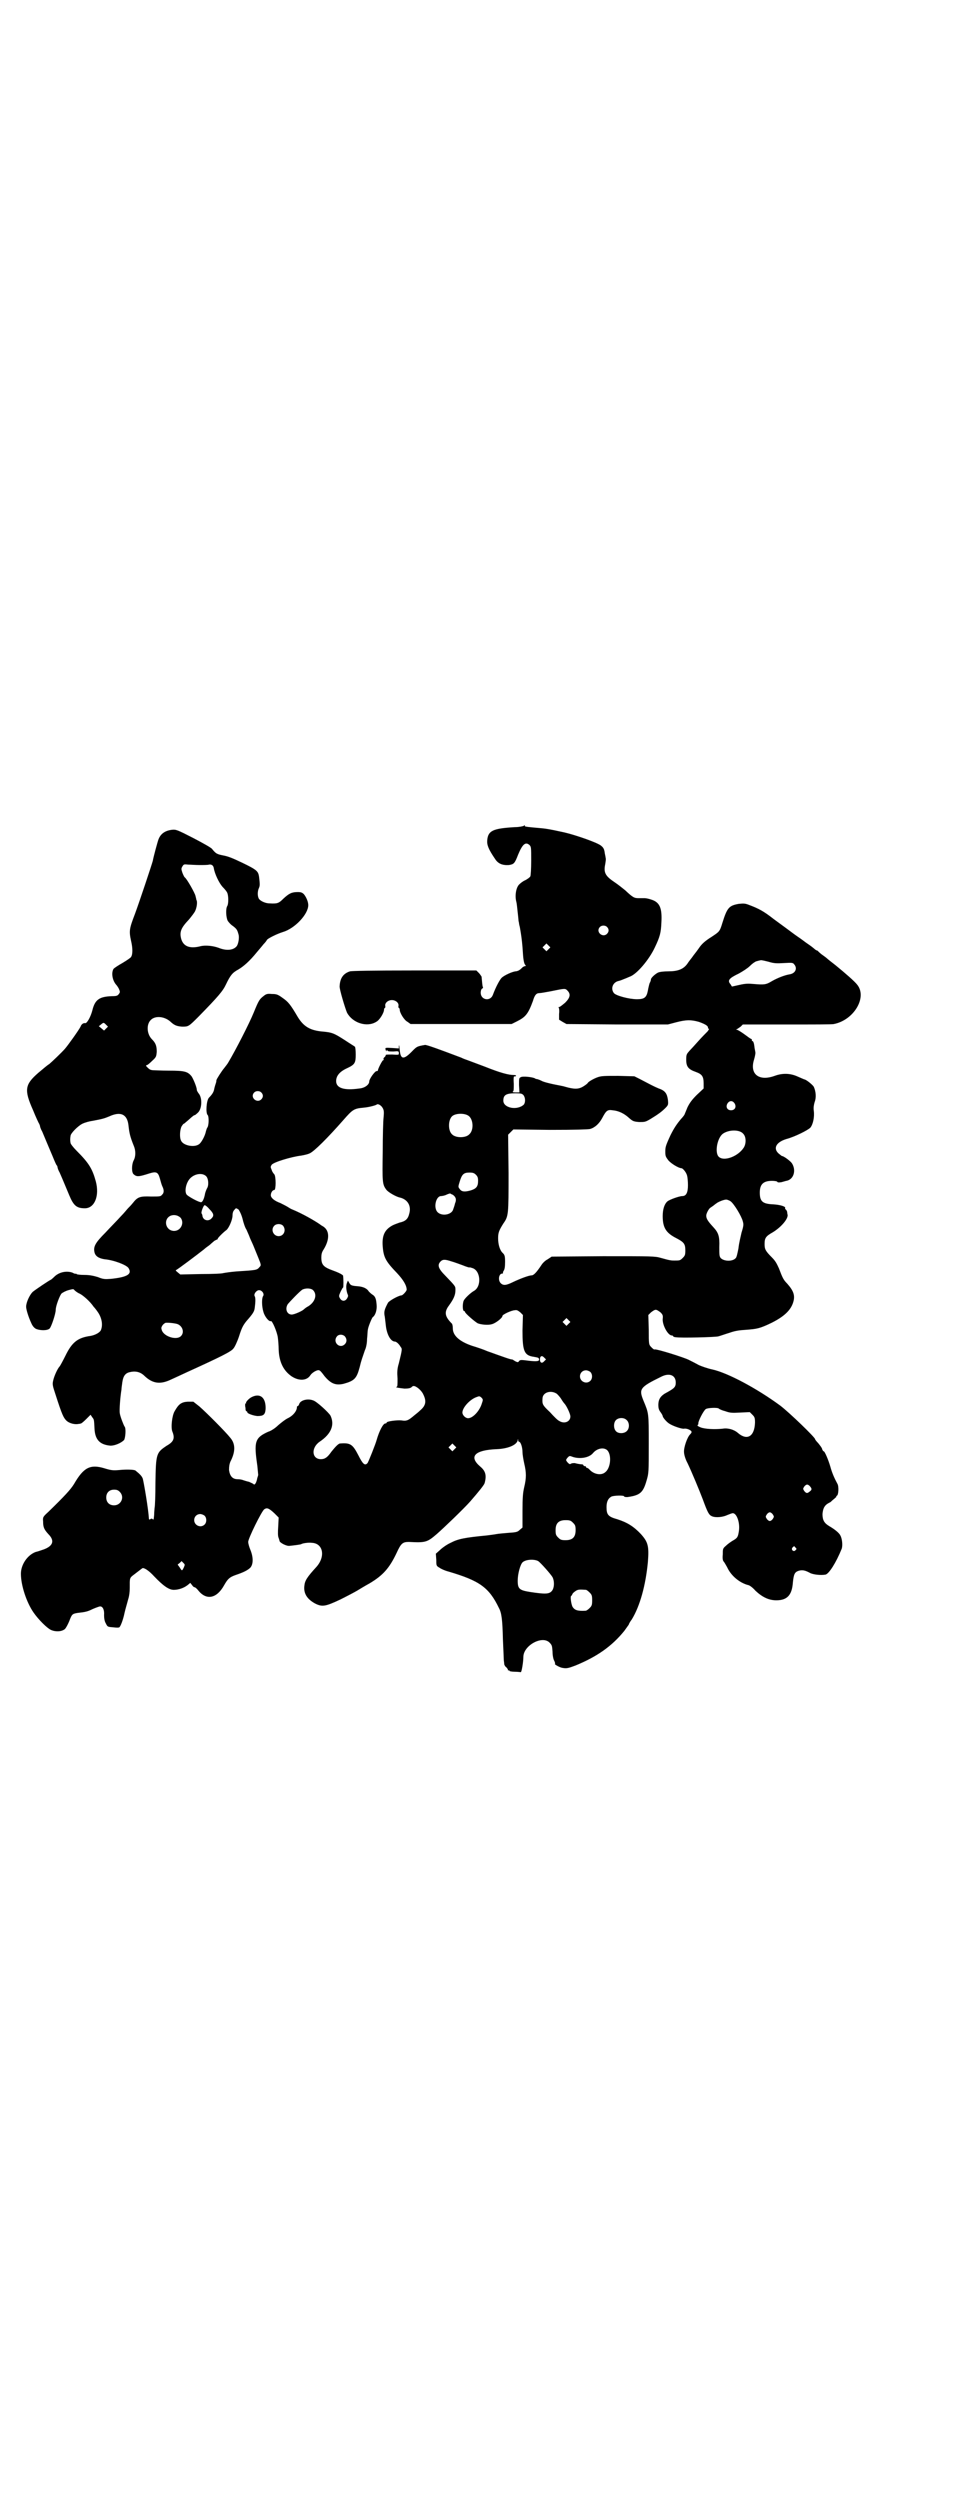 <?xml version="1.0" standalone="no"?>
<!DOCTYPE svg PUBLIC "-//W3C//DTD SVG 20010904//EN"
 "http://www.w3.org/TR/2001/REC-SVG-20010904/DTD/svg10.dtd">
<svg version="1.0" xmlns="http://www.w3.org/2000/svg"
 width="1107pt" height="2870pt" viewBox="0 0 1107 2870"
 preserveAspectRatio="xMidYMid meet">
<g transform="translate(0,2870) scale(0.5,-0.5)"
fill="#000000" stroke="none">
<path d="M1203 3844 c-2 -1 -11 -3 -21 -3 -50 -3 -61 -8 -63 -30 -1 -11 3 -21
18 -43 7 -11 17 -15 32 -14 11 2 13 3 21 24 10 24 17 30 26 22 4 -4 4 -6 4
-36 0 -18 -1 -34 -2 -36 -1 -2 -6 -6 -12 -9 -5 -2 -11 -7 -13 -9 -8 -7 -11
-27 -7 -41 1 -4 2 -15 3 -24 1 -9 2 -18 2 -20 1 -2 1 -7 2 -10 1 -3 2 -10 3
-16 2 -12 4 -29 5 -48 1 -16 3 -25 6 -27 1 -1 1 -2 -1 -2 -1 0 -3 -1 -5 -2 -7
-7 -10 -9 -16 -10 -7 0 -27 -9 -33 -15 -4 -4 -13 -20 -20 -39 -6 -16 -28 -12
-28 5 0 3 1 8 3 9 2 1 3 3 2 4 -1 1 -2 13 -3 24 -1 1 -3 5 -6 8 l-6 6 -142 0
c-100 0 -143 -1 -148 -2 -16 -5 -23 -16 -24 -34 -1 -6 13 -52 17 -61 13 -24
46 -34 67 -21 8 4 18 21 18 28 0 2 1 4 2 4 1 0 1 2 1 4 -2 7 6 14 15 14 9 0
17 -7 15 -14 0 -2 0 -4 1 -4 1 0 2 -2 2 -4 0 -7 10 -24 18 -28 l7 -5 116 0
116 0 12 6 c20 10 26 17 37 47 4 14 8 18 15 18 3 0 14 2 25 4 34 7 34 7 39 2
8 -8 7 -16 -5 -28 -6 -5 -12 -10 -14 -10 -2 0 -2 -1 -1 -1 1 -1 2 -7 1 -15 l0
-13 8 -5 9 -5 117 -1 116 0 19 5 c23 6 34 6 52 1 14 -5 21 -9 21 -13 0 -2 1
-3 2 -3 1 0 0 -2 -3 -6 -3 -3 -13 -13 -21 -22 -8 -9 -18 -20 -21 -23 -6 -7 -7
-8 -7 -20 0 -16 5 -22 22 -28 14 -5 18 -10 18 -26 l0 -12 -16 -15 c-11 -11
-16 -18 -21 -28 -3 -7 -6 -15 -7 -17 -1 -2 -5 -7 -8 -10 -10 -12 -16 -21 -24
-37 -12 -26 -12 -28 -12 -39 0 -9 1 -11 7 -19 7 -8 24 -18 30 -18 3 0 11 -9
13 -17 1 -3 2 -13 2 -22 0 -17 -4 -25 -13 -25 -7 0 -29 -8 -34 -12 -7 -6 -11
-18 -11 -34 0 -27 8 -39 32 -51 17 -9 20 -13 20 -28 0 -10 -1 -12 -6 -17 -6
-6 -7 -6 -19 -6 -7 0 -10 0 -31 6 -14 4 -19 4 -133 4 l-118 -1 -9 -6 c-6 -3
-12 -9 -15 -14 -10 -15 -17 -23 -22 -23 -6 0 -25 -7 -42 -15 -16 -8 -23 -9
-29 -3 -7 7 -4 22 3 22 2 0 3 1 2 1 0 1 0 3 2 6 2 3 3 9 3 20 0 13 -1 16 -5
20 -7 6 -11 20 -11 34 0 13 2 18 12 34 12 17 12 20 12 116 l-1 88 6 6 6 6 84
-1 c59 0 87 1 92 2 11 3 21 12 28 25 9 17 12 20 24 18 13 -1 26 -7 37 -17 9
-8 11 -9 24 -10 13 0 14 0 26 7 18 11 26 17 34 25 7 7 7 8 6 19 -2 14 -6 21
-21 26 -12 5 -21 10 -44 22 l-12 6 -37 1 c-30 0 -39 0 -47 -3 -9 -3 -21 -10
-23 -13 0 -1 -5 -5 -10 -8 -11 -7 -21 -7 -42 -1 -6 2 -19 4 -28 6 -9 2 -22 5
-27 8 -6 3 -11 4 -11 4 0 -1 -1 0 -3 1 -4 3 -28 6 -33 3 -4 -2 -4 -3 -4 -18
l1 -17 -9 0 c-6 0 -8 1 -6 2 2 1 2 6 2 18 -1 13 0 17 1 17 2 -1 3 0 4 1 1 1
-1 2 -5 2 -12 0 -31 5 -66 19 -19 7 -37 14 -40 15 -3 1 -9 3 -15 6 -45 17 -80
30 -83 29 -18 -3 -19 -4 -28 -13 -21 -22 -28 -21 -30 2 -1 8 -1 12 -2 9 l0 -6
-15 1 c-17 1 -17 1 -15 -5 1 -3 2 -3 2 -1 0 2 0 2 2 0 1 -2 5 -2 14 -2 11 1
12 1 12 -4 0 -4 0 -4 -15 -3 -10 0 -15 0 -15 -1 0 -1 -1 -4 -3 -5 -2 -2 -3 -4
-2 -5 1 -1 0 -2 -1 -2 -2 0 -12 -20 -12 -23 0 -2 -2 -2 -3 -2 -4 0 -17 -18
-17 -24 0 -7 -10 -15 -23 -16 -35 -5 -53 1 -53 17 0 12 8 22 26 30 17 8 19 12
19 31 0 10 -1 18 -2 18 -1 1 -11 7 -23 15 -25 16 -29 18 -54 20 -27 3 -41 12
-54 33 -17 29 -22 35 -35 44 -11 8 -14 9 -25 9 -10 1 -13 0 -19 -5 -9 -7 -11
-10 -22 -37 -11 -27 -42 -87 -58 -114 -2 -4 -7 -10 -10 -14 -6 -7 -18 -26 -18
-28 0 -1 0 -3 -1 -6 -1 -3 -3 -9 -4 -14 -1 -7 -5 -13 -12 -20 -6 -6 -8 -36 -3
-40 3 -3 3 -24 -1 -29 -1 -1 -2 -5 -3 -8 -2 -11 -11 -27 -16 -30 -11 -8 -36
-3 -41 8 -4 7 -3 25 1 33 2 3 4 6 5 6 1 0 5 4 10 8 12 11 14 12 16 12 0 0 4 3
7 6 9 9 10 34 1 44 -2 3 -4 6 -4 8 0 6 -8 25 -12 31 -9 11 -16 13 -52 13 -18
0 -35 1 -37 1 -2 0 -5 1 -5 1 -1 0 -4 2 -7 5 -4 4 -5 5 -1 6 1 0 7 5 12 10 9
8 9 10 10 20 0 13 -2 20 -11 29 -12 12 -13 34 -3 44 10 11 33 9 47 -5 8 -7 13
-9 25 -10 15 0 15 0 38 23 46 47 56 59 63 74 10 21 15 27 28 34 12 7 26 19 43
40 5 6 12 14 15 18 4 4 7 8 8 10 1 3 23 14 36 18 28 8 59 41 59 62 0 8 -5 19
-10 25 -4 4 -7 5 -14 5 -14 0 -20 -3 -33 -15 -11 -11 -14 -12 -32 -11 -9 0
-20 5 -24 10 -4 6 -4 18 0 26 2 5 2 8 0 25 -2 13 -5 16 -38 32 -23 11 -33 15
-44 17 -15 3 -17 4 -26 15 -2 3 -22 14 -43 25 -37 19 -40 20 -49 19 -16 -2
-26 -9 -31 -22 -2 -5 -12 -42 -13 -49 -2 -8 -31 -95 -41 -122 -13 -34 -14 -39
-9 -62 4 -17 4 -31 0 -37 -1 -2 -10 -8 -20 -14 -9 -5 -18 -11 -20 -13 -6 -9
-3 -27 6 -37 1 -1 4 -5 6 -9 3 -7 3 -8 0 -12 -3 -4 -5 -5 -16 -5 -29 -1 -39
-8 -45 -33 -4 -15 -12 -29 -16 -29 -4 1 -9 -2 -11 -8 -4 -8 -29 -43 -36 -51
-8 -9 -29 -29 -36 -35 -4 -2 -14 -11 -25 -20 -31 -27 -33 -39 -12 -86 6 -15
13 -30 14 -31 1 -2 2 -5 2 -6 0 -1 2 -7 5 -12 7 -17 16 -38 24 -57 4 -10 8
-19 9 -20 1 -1 2 -3 2 -4 0 -2 2 -8 5 -13 8 -18 16 -38 22 -52 10 -24 17 -30
36 -30 22 0 34 28 25 62 -8 29 -16 42 -44 70 -8 8 -14 16 -14 18 -1 5 -1 11 0
16 0 6 17 23 27 28 6 3 17 6 25 7 21 4 25 5 37 10 26 12 41 5 44 -20 2 -19 4
-27 12 -47 5 -11 5 -25 0 -34 -5 -10 -5 -28 0 -32 7 -6 11 -6 36 2 16 5 20 3
24 -11 2 -7 4 -15 6 -19 4 -8 4 -15 -1 -19 -3 -4 -5 -4 -25 -4 -26 1 -31 -1
-42 -15 -4 -5 -9 -10 -11 -12 -2 -2 -9 -11 -17 -19 -8 -9 -24 -25 -35 -37 -23
-23 -28 -32 -25 -45 2 -9 10 -14 23 -16 22 -2 50 -13 55 -20 9 -14 -2 -21 -40
-25 -14 -1 -18 -1 -30 4 -10 3 -19 5 -31 5 -10 0 -18 1 -18 2 0 0 -1 1 -2 1 0
-1 -4 0 -7 2 -13 5 -30 2 -41 -8 -5 -5 -9 -8 -9 -8 -2 0 -36 -23 -42 -28 -7
-7 -15 -24 -15 -34 0 -6 5 -23 12 -38 3 -7 7 -11 11 -13 10 -4 26 -4 31 1 4 4
14 34 14 43 0 9 9 32 13 37 2 2 9 6 16 8 11 3 12 3 14 0 2 -2 7 -6 12 -8 8 -4
24 -18 32 -30 2 -2 6 -7 8 -10 10 -13 14 -30 9 -43 -2 -6 -13 -12 -24 -14 -30
-4 -43 -15 -58 -46 -6 -12 -12 -23 -13 -24 -5 -5 -13 -23 -15 -33 -2 -8 -1
-12 5 -30 16 -50 19 -55 26 -62 7 -6 19 -9 28 -7 2 0 5 1 5 1 1 0 6 4 12 10
l10 10 4 -6 c4 -5 4 -5 5 -25 1 -26 12 -38 37 -40 10 0 24 6 31 13 3 5 5 27 1
31 -2 3 -10 23 -11 31 -1 7 1 36 4 54 0 3 1 10 2 17 2 14 7 21 18 23 13 3 24
0 33 -9 18 -17 35 -20 59 -9 9 4 26 12 39 18 77 35 101 47 106 54 3 3 9 16 13
28 6 19 9 25 17 35 15 17 18 22 19 30 2 15 2 24 0 27 -3 5 4 14 10 14 7 0 13
-9 9 -14 -3 -5 -3 -23 1 -36 3 -11 13 -23 17 -21 3 2 14 -24 16 -37 1 -7 2
-20 2 -28 1 -29 11 -49 30 -62 17 -11 35 -10 43 3 4 6 16 13 20 11 2 0 7 -6
12 -13 15 -18 26 -22 44 -18 25 7 30 12 37 38 4 17 6 21 12 39 3 6 5 17 5 26
1 8 1 18 2 22 1 7 9 26 11 28 6 4 10 16 9 28 -1 14 -3 20 -10 24 -3 2 -6 5 -8
7 -4 7 -13 11 -25 12 -14 1 -17 2 -20 8 l-3 5 -2 -5 c-3 -6 -2 -19 2 -28 1 -2
0 -5 -2 -8 -4 -7 -12 -7 -16 0 -3 5 -3 6 1 15 3 6 5 10 6 10 1 0 1 20 0 27 0
2 -9 7 -23 12 -22 8 -27 13 -27 30 0 7 1 12 5 18 15 24 14 45 -2 54 -2 1 -5 3
-6 4 -13 9 -41 25 -63 34 -3 1 -8 4 -11 6 -3 2 -11 6 -17 9 -14 5 -22 12 -22
18 0 6 4 12 8 12 4 0 4 31 0 36 -2 2 -5 6 -6 10 -3 7 -3 7 0 12 5 6 44 18 68
21 6 1 15 3 19 5 10 4 42 36 78 77 21 24 24 26 46 28 12 1 27 5 30 7 3 3 11
-2 14 -8 3 -5 3 -10 2 -21 -1 -8 -2 -43 -2 -79 -1 -69 -1 -75 8 -87 4 -6 22
-16 30 -18 19 -4 28 -19 23 -37 -3 -13 -9 -18 -23 -21 -2 -1 -9 -3 -15 -6 -19
-10 -25 -24 -23 -49 2 -25 7 -34 33 -61 14 -15 22 -28 22 -38 0 -3 -9 -13 -12
-13 -6 0 -28 -12 -31 -17 -8 -15 -9 -20 -8 -28 1 -4 2 -15 3 -23 2 -21 11 -38
21 -38 3 0 9 -5 13 -12 4 -5 4 -5 -4 -38 -4 -13 -4 -21 -3 -35 0 -14 0 -19 -2
-19 -6 -1 8 -3 18 -4 9 0 13 1 16 3 1 2 4 3 5 3 6 0 18 -10 22 -19 8 -16 6
-26 -7 -37 -3 -3 -9 -8 -13 -11 -14 -12 -18 -14 -30 -12 -11 1 -34 -2 -34 -5
0 -1 -1 -2 -3 -2 -5 0 -14 -17 -20 -38 -2 -8 -19 -51 -21 -53 -6 -7 -11 -2
-21 18 -13 25 -18 29 -42 27 -4 0 -12 -9 -20 -19 -9 -13 -15 -17 -24 -17 -21
0 -23 26 -3 40 27 18 35 39 25 60 -4 7 -32 33 -40 35 -13 5 -30 0 -32 -9 -1
-2 -2 -4 -3 -4 -1 0 -2 -1 -2 -2 0 -9 -8 -19 -19 -25 -7 -3 -17 -11 -24 -17
-6 -6 -16 -13 -23 -15 -31 -14 -33 -23 -25 -78 1 -11 2 -20 2 -21 0 -1 -1 -4
-2 -7 -2 -11 -6 -18 -9 -14 -1 1 -6 3 -10 5 -5 1 -11 3 -14 4 -2 1 -8 2 -12 2
-12 0 -18 7 -20 21 0 9 1 14 3 19 12 23 12 41 0 55 -11 14 -55 58 -71 72 l-14
11 -13 0 c-15 -1 -21 -6 -30 -22 -6 -10 -9 -38 -5 -47 6 -15 3 -23 -13 -32
-24 -16 -25 -18 -26 -85 0 -29 -1 -55 -2 -58 0 -2 -1 -10 -1 -16 -1 -10 -1
-12 -3 -10 -2 2 -4 2 -6 0 -2 -1 -2 -1 -3 1 -1 21 -11 80 -14 92 -2 6 -7 11
-17 19 -3 2 -19 3 -38 1 -12 -1 -17 -1 -33 4 -33 10 -48 2 -70 -36 -8 -13 -22
-28 -59 -64 -12 -11 -13 -12 -12 -22 0 -13 2 -18 12 -29 15 -15 11 -27 -10
-35 -6 -2 -14 -5 -19 -6 -19 -7 -34 -29 -34 -50 0 -27 13 -66 29 -89 11 -16
31 -36 40 -40 11 -5 25 -4 32 2 3 3 7 11 10 18 6 16 7 17 19 19 18 2 23 3 35
9 7 3 15 6 17 6 6 0 10 -8 9 -20 0 -7 1 -14 4 -19 4 -8 4 -8 17 -9 7 -1 13 -1
14 0 3 2 9 18 12 33 2 9 6 22 8 30 3 9 4 19 4 27 0 24 -1 23 11 32 17 13 18
14 19 14 5 0 15 -7 26 -19 21 -22 34 -31 45 -31 11 0 23 4 32 11 l6 5 4 -5 c2
-3 4 -5 6 -5 1 0 5 -3 8 -7 19 -24 43 -19 60 12 8 14 12 18 26 23 18 6 28 11
34 17 7 8 7 24 0 41 -3 7 -5 15 -5 18 0 8 31 71 37 75 6 4 10 3 23 -9 l10 -10
-1 -20 c-1 -14 -1 -23 1 -27 1 -3 2 -6 2 -7 1 -4 16 -12 23 -11 10 1 26 3 27
4 3 2 16 4 24 3 26 -1 32 -31 11 -55 -22 -24 -27 -32 -28 -44 -2 -17 6 -30 24
-40 17 -9 25 -7 59 9 16 8 33 17 38 20 5 3 18 11 29 17 30 18 45 34 62 70 10
22 14 25 28 25 38 -2 42 -1 64 18 15 13 62 58 77 75 20 23 32 38 33 42 5 18 2
28 -10 38 -27 23 -13 38 38 40 25 1 45 9 48 20 0 4 1 4 1 1 0 -2 1 -4 2 -4 4
0 8 -13 8 -24 0 -5 2 -17 4 -26 5 -21 5 -33 0 -54 -3 -13 -4 -23 -4 -55 l0
-38 -6 -5 c-5 -5 -8 -6 -25 -7 -11 -1 -24 -2 -29 -3 -5 -1 -14 -2 -21 -3 -52
-5 -67 -8 -84 -17 -9 -4 -20 -12 -25 -17 l-9 -8 1 -14 c0 -13 0 -14 7 -18 4
-3 13 -7 21 -9 71 -21 93 -36 116 -84 6 -11 8 -27 9 -71 1 -23 2 -44 2 -47 0
-3 1 -7 1 -10 0 -2 2 -6 5 -8 3 -3 4 -6 4 -7 -1 -1 -1 -1 1 0 1 1 2 0 2 -1 0
-1 6 -2 12 -2 7 0 13 -1 14 -1 2 -1 6 24 6 35 0 26 43 50 60 33 6 -6 6 -8 7
-21 0 -9 2 -18 4 -21 2 -4 2 -7 2 -7 -4 0 10 -8 16 -9 10 -2 14 -1 30 5 49 20
84 44 113 80 5 7 10 14 10 14 0 1 3 7 7 12 19 31 32 79 37 132 3 37 0 46 -16
64 -17 18 -32 27 -54 34 -21 6 -25 10 -25 28 0 13 4 20 11 24 6 3 29 3 29 1 1
-2 4 -2 8 -2 29 4 36 10 44 38 5 17 5 19 5 84 0 72 0 70 -12 99 -11 27 -9 31
40 55 19 10 34 4 34 -13 0 -10 -3 -13 -19 -22 -16 -8 -21 -16 -21 -30 0 -6 1
-11 5 -16 3 -4 5 -8 5 -9 0 -3 9 -14 16 -18 8 -5 28 -12 33 -11 5 1 13 -2 16
-5 2 -2 2 -4 -2 -8 -7 -7 -15 -31 -14 -41 0 -5 3 -16 8 -25 10 -21 27 -62 35
-83 11 -30 14 -36 21 -39 9 -4 26 -2 36 3 5 2 10 4 12 4 9 0 17 -22 14 -41 -2
-13 -3 -16 -14 -22 -5 -3 -12 -8 -16 -12 -7 -6 -7 -7 -7 -20 -1 -8 0 -14 2
-16 2 -2 5 -8 8 -13 9 -20 29 -36 48 -41 3 0 11 -6 17 -13 16 -15 31 -22 48
-22 25 0 36 12 38 41 2 19 4 24 14 27 8 2 14 1 25 -5 7 -4 25 -6 36 -4 8 2 24
27 37 59 3 8 1 24 -3 31 -3 6 -13 14 -25 21 -12 7 -16 14 -16 28 1 12 4 19 12
24 3 2 6 3 7 4 1 1 4 4 8 7 3 3 6 5 5 5 -1 0 -1 1 1 2 4 2 5 22 1 28 -6 11
-12 24 -16 39 -5 17 -13 35 -15 35 -1 0 -3 2 -4 6 -1 3 -5 8 -9 13 -4 4 -7 8
-7 9 0 4 -59 61 -80 77 -53 39 -120 75 -156 83 -10 2 -24 7 -31 10 -7 4 -17 9
-23 12 -12 6 -73 25 -78 24 -2 -1 -5 2 -8 5 -6 6 -6 7 -6 40 l-1 34 6 6 c4 3
8 6 11 6 3 0 7 -3 11 -6 5 -5 6 -7 5 -15 -1 -14 12 -38 21 -38 2 0 3 -1 3 -2
0 0 2 -2 6 -2 10 -2 91 0 98 2 4 1 15 5 25 8 14 5 23 6 38 7 26 2 32 3 59 16
28 14 43 28 49 45 6 17 2 28 -13 45 -9 9 -11 14 -19 35 -5 11 -8 17 -16 25
-15 15 -17 19 -17 31 0 14 3 18 19 27 18 11 34 29 34 39 0 1 -1 4 -1 6 0 2 -1
5 -3 7 -2 1 -2 3 -2 3 3 4 -11 8 -26 9 -25 1 -32 6 -32 27 0 19 8 27 28 27 6
0 12 -1 12 -2 1 -2 4 -2 10 -1 4 1 10 3 11 3 17 3 23 24 13 40 -3 5 -19 17
-23 17 -1 0 -4 3 -8 6 -13 12 -5 26 18 33 19 5 49 20 55 26 6 7 10 24 8 39 -1
7 0 13 2 20 4 10 3 24 -2 35 -3 5 -18 17 -22 17 0 0 -7 3 -14 6 -17 8 -35 9
-54 2 -36 -13 -58 4 -47 38 2 7 3 13 3 15 0 1 -1 6 -2 11 -1 11 -3 16 -5 16
-1 0 -2 1 -1 2 0 1 0 2 -2 3 -1 0 -8 5 -16 11 -7 5 -15 10 -17 10 -2 0 -2 1 0
1 2 1 6 4 9 6 l5 5 103 0 c56 0 104 0 106 1 46 9 77 61 54 90 -6 8 -28 27 -50
45 -9 7 -18 14 -20 16 -2 2 -8 6 -12 9 -4 3 -8 7 -9 8 0 0 -1 1 -2 1 -1 0 -4
2 -6 4 -7 6 -12 9 -19 14 -4 3 -12 9 -18 13 -6 4 -18 13 -26 19 -8 6 -22 16
-30 22 -23 18 -34 24 -58 33 -8 3 -11 3 -22 2 -23 -4 -27 -9 -38 -44 -6 -20
-7 -20 -25 -32 -16 -10 -23 -17 -29 -26 -2 -3 -8 -11 -12 -16 -4 -6 -11 -14
-14 -19 -9 -13 -22 -18 -44 -18 -10 0 -20 -1 -24 -3 -6 -3 -15 -11 -16 -15 0
-2 -1 -6 -3 -9 -1 -3 -3 -11 -4 -17 -3 -16 -8 -20 -25 -20 -18 0 -48 8 -53 14
-8 10 -3 25 11 28 5 1 11 4 14 5 3 1 9 4 12 5 16 6 44 39 57 67 12 25 14 34
15 57 2 34 -4 47 -24 53 -6 2 -12 3 -14 3 -2 0 -8 0 -14 0 -10 0 -13 1 -31 18
-5 4 -16 13 -25 19 -21 14 -25 22 -21 41 1 6 2 13 1 14 0 2 -1 6 -2 11 -1 9
-3 13 -8 17 -7 7 -59 25 -85 31 -36 8 -45 9 -57 10 -23 2 -35 3 -34 5 2 3 0 2
-2 0z m-745 -90 c9 0 19 0 22 1 6 1 10 -2 11 -8 2 -13 12 -34 20 -43 5 -5 10
-11 11 -14 3 -7 3 -25 0 -30 -4 -6 -3 -26 1 -34 2 -3 7 -9 12 -12 9 -7 10 -9
13 -20 2 -8 -1 -23 -5 -27 -8 -9 -24 -10 -41 -3 -14 5 -30 6 -40 4 -26 -7 -41
-1 -46 17 -4 16 0 25 18 44 5 6 12 15 14 19 4 8 6 22 3 26 0 1 -1 5 -2 9 -1 6
-20 40 -25 43 -1 1 -3 5 -5 10 -3 9 -3 10 0 15 3 5 4 5 13 4 5 0 17 -1 26 -1z
m936 -142 c5 -5 5 -11 0 -16 -10 -10 -27 5 -16 16 4 4 12 4 16 0z m-134 -51
l-5 -5 -4 4 -5 5 4 4 5 5 4 -4 5 -5 -4 -4z m505 -29 c13 -4 19 -4 36 -3 18 1
20 1 23 -3 8 -9 3 -21 -11 -23 -12 -2 -29 -9 -41 -16 -13 -8 -18 -8 -42 -6
-11 1 -18 1 -31 -2 l-18 -4 -3 5 c-8 9 -4 14 19 25 9 5 20 12 25 17 6 6 12 10
15 11 4 1 7 2 8 2 3 1 4 1 20 -3z m-1521 -145 l4 -4 -5 -5 -4 -4 -6 5 -6 5 5
4 c6 5 6 5 12 -1z m356 -155 c5 -5 5 -11 0 -16 -10 -10 -27 5 -16 16 4 4 12 4
16 0z m602 -6 c5 -6 5 -17 1 -22 -15 -14 -47 -8 -47 9 0 13 6 17 28 17 13 0
15 -1 18 -4z m485 -19 c5 -8 1 -16 -8 -16 -9 0 -13 8 -8 16 2 3 5 5 8 5 3 0 6
-2 8 -5z m-612 -28 c12 -7 14 -33 3 -43 -8 -9 -32 -9 -40 0 -9 8 -9 32 0 41 7
7 27 8 37 2z m632 -42 c7 -7 7 -23 1 -32 -13 -20 -45 -32 -57 -21 -10 9 -4 43
9 53 14 10 39 10 47 0z m-614 -94 c4 -4 5 -7 5 -14 0 -13 -4 -18 -17 -22 -14
-4 -21 -3 -25 3 -4 5 -4 5 0 18 5 16 9 20 22 20 8 0 11 -1 15 -5z m-619 -4 c5
-6 6 -21 1 -28 -1 -2 -3 -7 -4 -11 -2 -12 -6 -20 -9 -20 -4 -1 -28 12 -33 17
-6 7 -2 28 8 38 11 11 29 13 37 4z m566 -42 c7 -5 9 -11 5 -20 -1 -5 -3 -10
-4 -13 -3 -13 -26 -17 -36 -7 -10 10 -4 37 8 37 2 0 8 1 12 3 4 2 8 3 9 3 0 0
3 -2 6 -3z m638 -15 c8 -6 25 -34 28 -46 2 -7 2 -10 -3 -26 -2 -9 -6 -25 -7
-36 -2 -10 -4 -20 -6 -22 -7 -9 -28 -8 -35 0 -3 4 -3 8 -3 25 1 25 -2 33 -14
46 -12 13 -16 19 -16 26 0 5 5 14 8 17 1 1 4 3 7 5 3 2 6 5 8 6 3 3 17 9 23 9
2 0 7 -2 10 -4z m-1197 -18 c10 -10 11 -15 5 -21 -7 -8 -19 -5 -21 5 0 2 -1 5
-2 6 -2 3 5 20 7 19 2 0 7 -4 11 -9z m67 -1 c2 -3 6 -10 9 -21 2 -9 6 -21 9
-25 2 -5 6 -13 8 -19 2 -5 6 -13 8 -18 2 -5 7 -17 11 -27 7 -17 7 -18 3 -22
-6 -7 -6 -7 -53 -10 -13 -1 -26 -3 -31 -4 -2 -1 -24 -2 -51 -2 l-47 -1 -6 5
c-4 3 -5 5 -4 5 2 0 51 37 61 45 3 2 7 6 10 8 3 2 7 5 9 7 2 2 6 5 8 7 2 1 5
3 6 3 1 0 2 1 2 2 0 2 13 15 20 20 6 5 14 24 14 33 0 5 1 10 4 13 4 5 4 5 10
1z m-133 -19 c9 -12 0 -30 -15 -30 -20 0 -26 27 -8 35 8 3 17 1 23 -5z m235
-18 c8 -10 2 -24 -10 -24 -12 0 -19 15 -10 24 5 5 15 5 20 0z m387 -82 c7 -2
18 -6 26 -9 7 -3 14 -5 15 -5 0 1 3 0 6 -1 20 -5 23 -43 4 -53 -7 -4 -20 -16
-23 -22 -3 -7 -3 -24 1 -24 1 0 2 -1 2 -2 0 -3 22 -22 29 -26 7 -3 24 -5 33
-2 8 2 24 14 24 19 0 3 21 13 29 13 4 1 7 -1 12 -5 l6 -6 -1 -36 c0 -47 4 -57
26 -60 11 -2 12 -2 12 -7 0 -4 -10 -4 -32 -1 -9 1 -12 1 -14 -2 -2 -3 -3 -3
-9 0 -3 2 -6 4 -7 4 -2 -1 -26 8 -57 19 -9 4 -24 9 -34 12 -30 10 -45 24 -45
40 0 5 -1 10 -2 11 -1 1 -5 5 -8 9 -9 12 -8 21 2 34 10 14 14 23 14 34 0 9 1
8 -23 33 -17 17 -19 25 -11 33 5 5 10 5 25 0z m-318 -66 c10 -10 5 -27 -11
-37 -4 -2 -8 -5 -10 -7 -4 -4 -22 -12 -28 -12 -11 0 -16 13 -9 24 5 6 26 28
33 33 7 4 20 4 25 -1z m587 -77 l-5 -5 -4 4 -5 5 4 4 5 5 4 -4 5 -5 -4 -4z
m-898 -1 c12 -5 16 -20 7 -28 -10 -9 -37 -1 -43 13 -2 6 -2 7 1 12 2 3 5 5 7
6 5 1 23 -1 28 -3z m384 -28 c5 -6 5 -13 0 -18 -12 -12 -29 5 -18 18 4 5 13 5
18 0z m458 -57 c-5 -6 -10 -4 -10 4 0 7 4 10 9 5 l5 -5 -4 -4z m106 -25 c5 -5
5 -15 0 -20 -9 -9 -24 -2 -24 10 0 8 6 14 14 14 3 0 8 -2 10 -4z m-77 -50 c2
-2 7 -7 10 -12 3 -5 6 -9 7 -10 5 -5 14 -24 14 -30 0 -12 -14 -18 -26 -10 -3
1 -12 10 -21 20 -17 16 -18 18 -17 32 1 14 20 19 33 10z m-172 -21 c-5 -18
-21 -35 -32 -35 -6 0 -13 7 -13 13 0 11 16 29 31 35 8 3 8 3 12 0 4 -4 5 -5 2
-13z m544 -13 c1 -1 7 -4 15 -6 11 -4 16 -4 34 -3 l22 1 6 -6 c5 -5 6 -7 6
-18 -1 -32 -18 -42 -39 -24 -9 8 -23 12 -35 10 -18 -2 -41 -1 -51 3 -5 2 -8 4
-7 5 1 1 2 2 2 3 -2 4 12 31 17 34 4 3 28 4 30 1z m-212 -26 c7 -6 7 -19 1
-25 -6 -7 -21 -7 -26 0 -5 6 -5 18 0 24 6 7 19 7 25 1z m-395 -67 l-5 -5 -4 4
-5 5 4 4 5 5 4 -4 5 -5 -4 -4z m352 -4 c9 -12 6 -40 -6 -49 -9 -8 -26 -5 -36
6 -2 2 -4 4 -6 4 -1 0 -2 1 -2 2 0 1 -1 2 -3 2 -2 0 -3 1 -3 2 0 1 -1 1 -2 2
-3 0 -11 1 -18 3 -2 0 -6 0 -8 -1 -3 -2 -4 -2 -8 2 -5 6 -5 6 0 12 4 4 4 4 12
1 16 -5 37 -2 46 9 10 12 27 14 34 5z m464 -81 c5 -6 5 -8 0 -12 -6 -5 -8 -5
-13 1 -3 5 -3 5 0 10 5 6 8 6 13 1z m-1585 -13 c12 -12 3 -31 -13 -31 -11 0
-18 7 -18 18 0 11 7 18 18 18 6 0 9 -1 13 -5z m1500 -52 c3 -5 3 -5 0 -10 -2
-3 -5 -5 -7 -5 -2 0 -5 2 -7 5 -3 5 -3 5 0 10 2 3 5 5 7 5 2 0 5 -2 7 -5z
m-1305 -3 c5 -5 5 -15 0 -20 -9 -9 -24 -2 -24 10 0 8 6 14 14 14 3 0 8 -2 10
-4z m846 -16 c5 -5 6 -7 6 -17 0 -16 -7 -23 -23 -23 -10 0 -12 1 -17 6 -5 5
-6 7 -6 17 0 16 7 23 23 23 10 0 12 -1 17 -6z m511 -57 c3 -3 3 -3 0 -6 -4 -5
-11 1 -7 6 4 4 4 4 7 0z m-591 -31 c5 -3 29 -30 33 -37 5 -10 4 -26 -2 -32 -6
-7 -16 -7 -49 -2 -25 4 -29 7 -29 26 0 16 6 37 11 42 7 7 27 8 36 3z m-814
-15 c-4 -8 -4 -8 -9 0 l-5 7 5 4 4 4 4 -4 c4 -4 4 -4 1 -11z m924 -51 c1 0 5
-3 8 -6 5 -5 6 -7 6 -18 0 -11 -1 -13 -6 -18 -3 -3 -7 -6 -9 -6 -18 -1 -25 1
-30 9 -3 5 -6 25 -3 25 0 0 2 2 3 5 1 2 5 5 8 7 5 3 9 3 23 2z"/>
<path d="M579 2533 c-7 -3 -15 -12 -14 -14 1 0 1 -1 -1 -1 -1 0 -1 -3 -1 -6 1
-4 1 -8 1 -9 1 -2 1 -3 2 -3 1 0 2 -1 2 -2 -1 -3 13 -8 23 -9 14 0 18 3 19 16
1 26 -12 37 -31 28z"/>
</g>
</svg>
